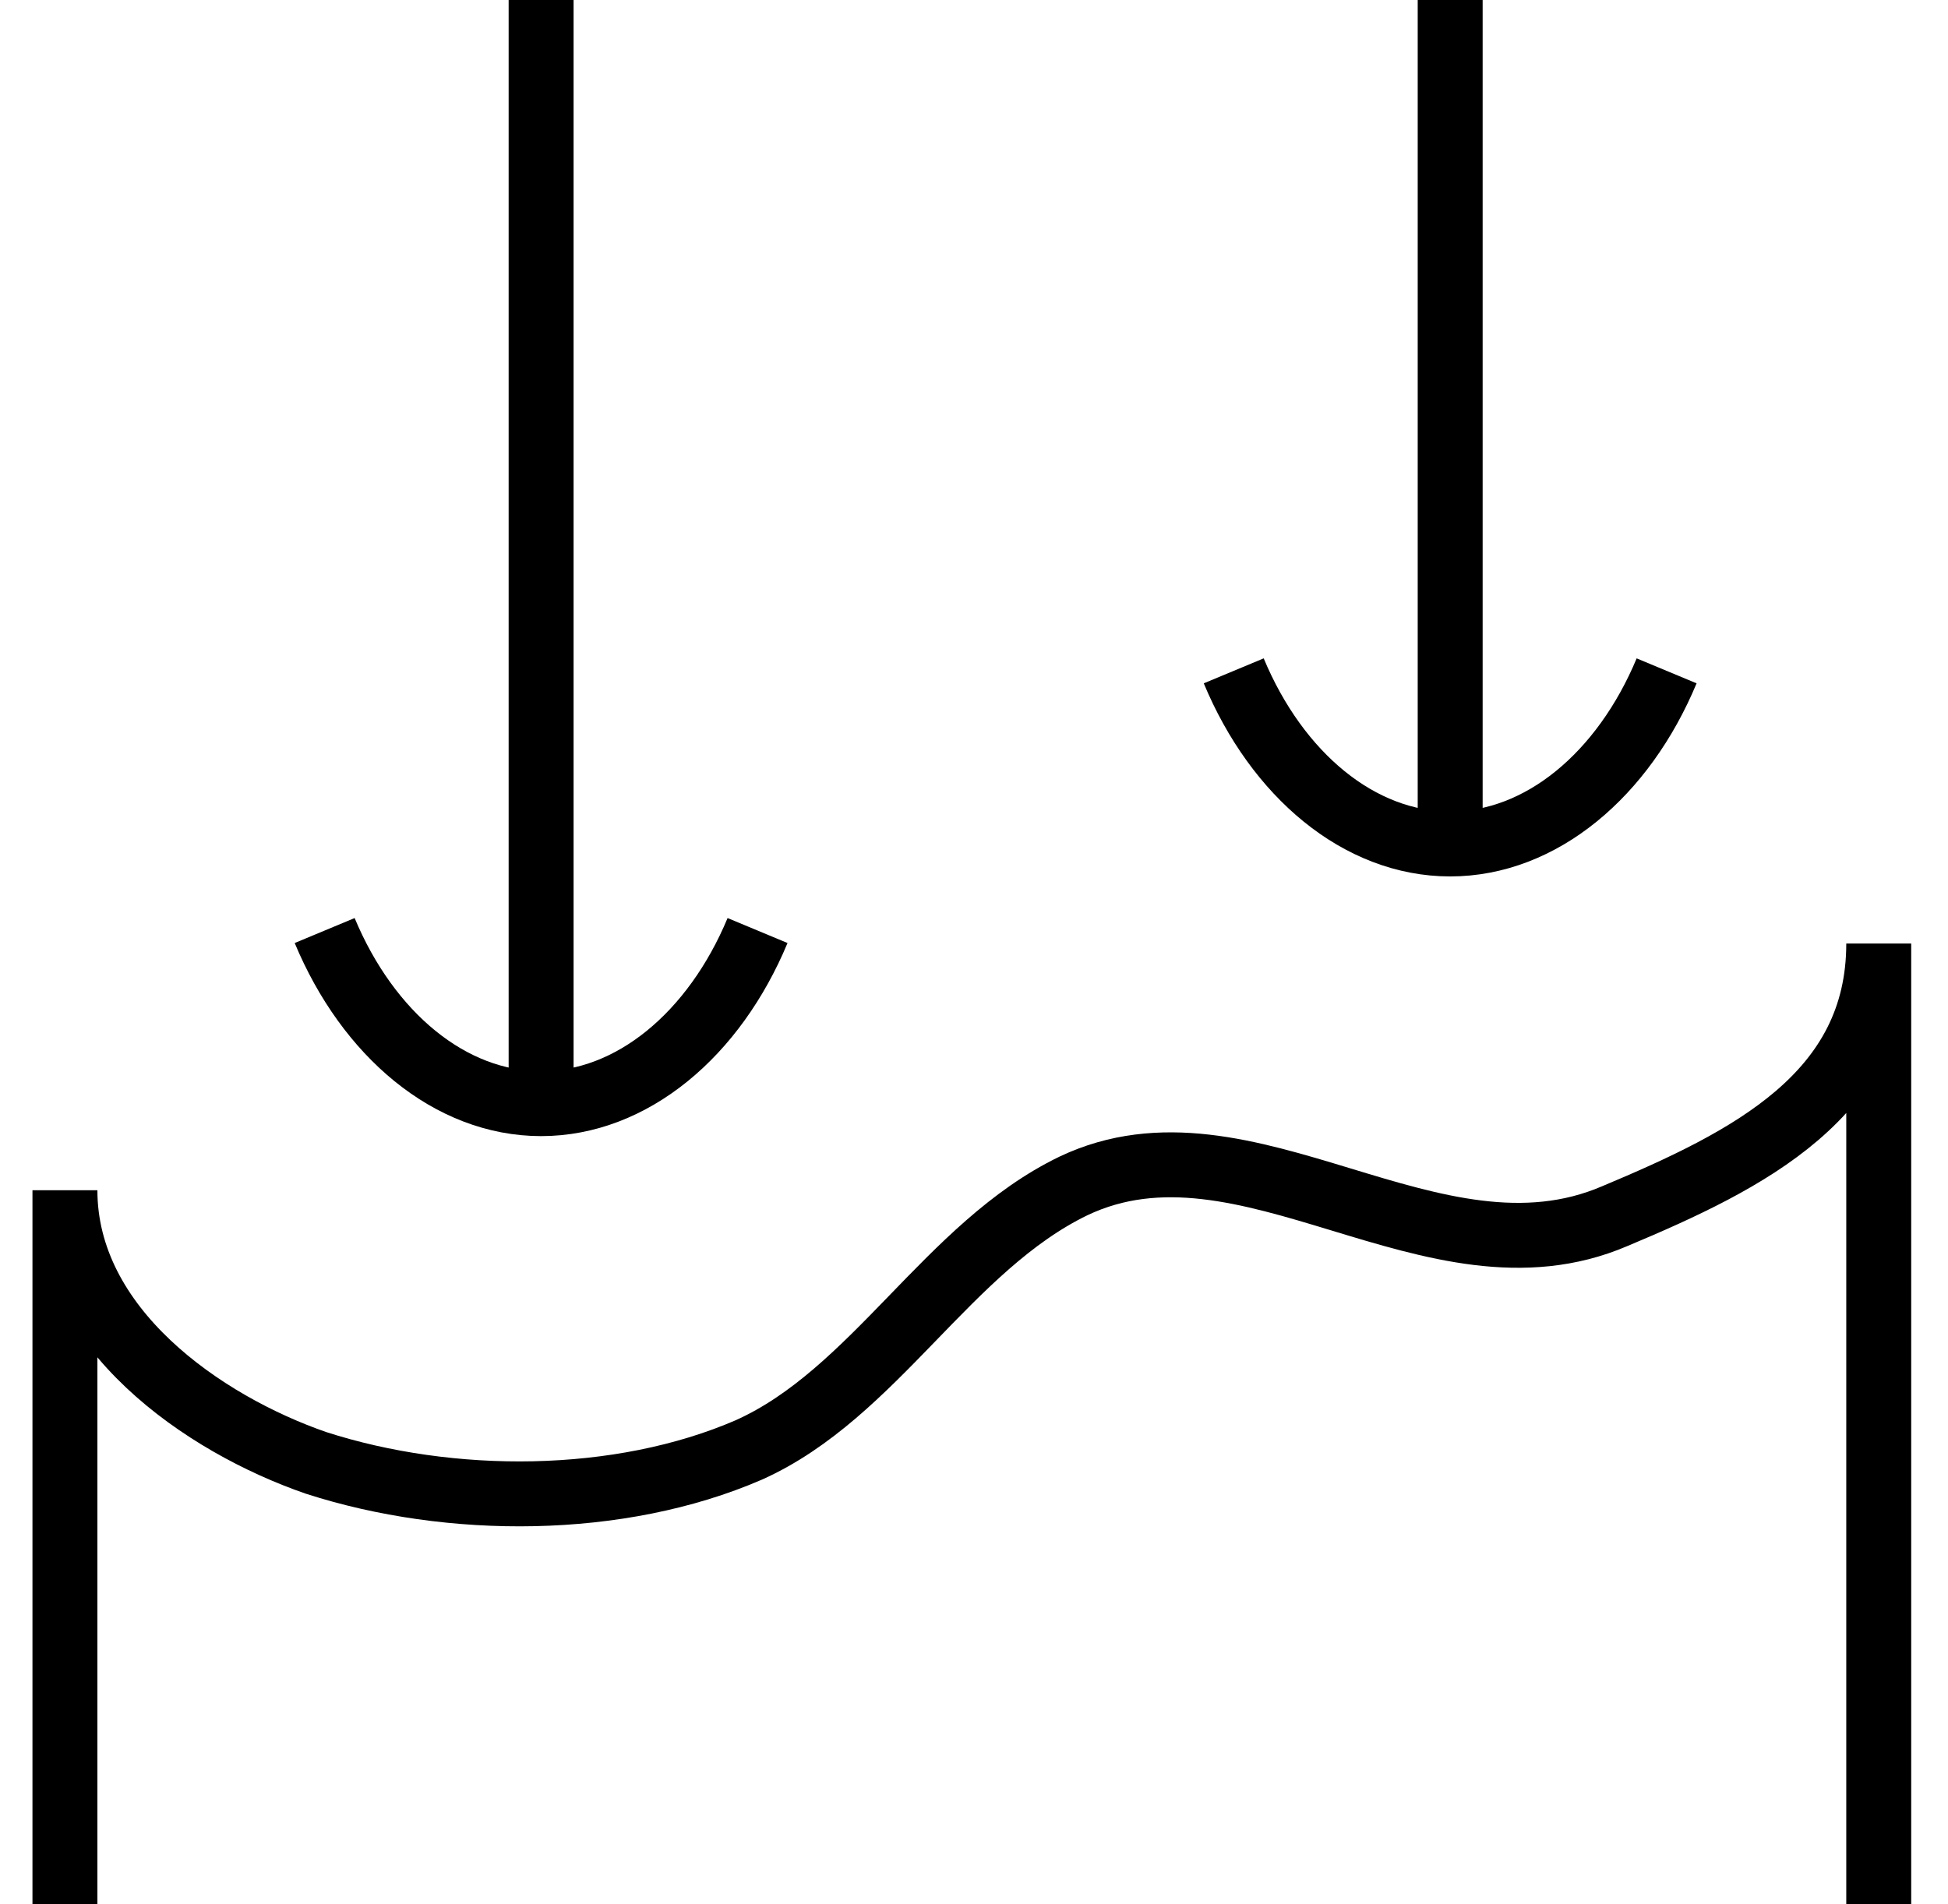 <?xml version="1.0" encoding="utf-8"?>
<!-- Generator: Adobe Illustrator 21.0.0, SVG Export Plug-In . SVG Version: 6.00 Build 0)  -->
<svg version="1.1" id="Layer_1" xmlns="http://www.w3.org/2000/svg" xmlns:xlink="http://www.w3.org/1999/xlink" x="0px" y="0px"
	 viewBox="0 0 45 44" style="enable-background:new 0 0 45 44;" xml:space="preserve">
<style type="text/css">
	.st0{fill:none;stroke:#000000;stroke-width:1.5;stroke-miterlimit:10;}
</style>
<line class="st0" x1="12.5" y1="25" x2="12.5" y2="0"/>
<path class="st0" d="M1.5,44c0,0,0-16.2,0-16.5c0,3.2,3.2,5.4,5.8,6.3c3.1,1,7,1,10-0.3c2.9-1.3,4.6-4.7,7.5-6.1
	c4-1.9,8.3,2.5,12.5,0.7c3.1-1.3,6.1-2.8,6.1-6.3V44"/>
<line class="st0" x1="33.5" y1="19.6" x2="33.5" y2="0"/>
<path class="st0" d="M7.5,21.5c1,2.4,2.9,4,5,4s4-1.6,5-4"/>
<path class="st0" d="M28.5,15.5c1,2.4,2.9,4,5,4s4-1.6,5-4"/>
</svg>
